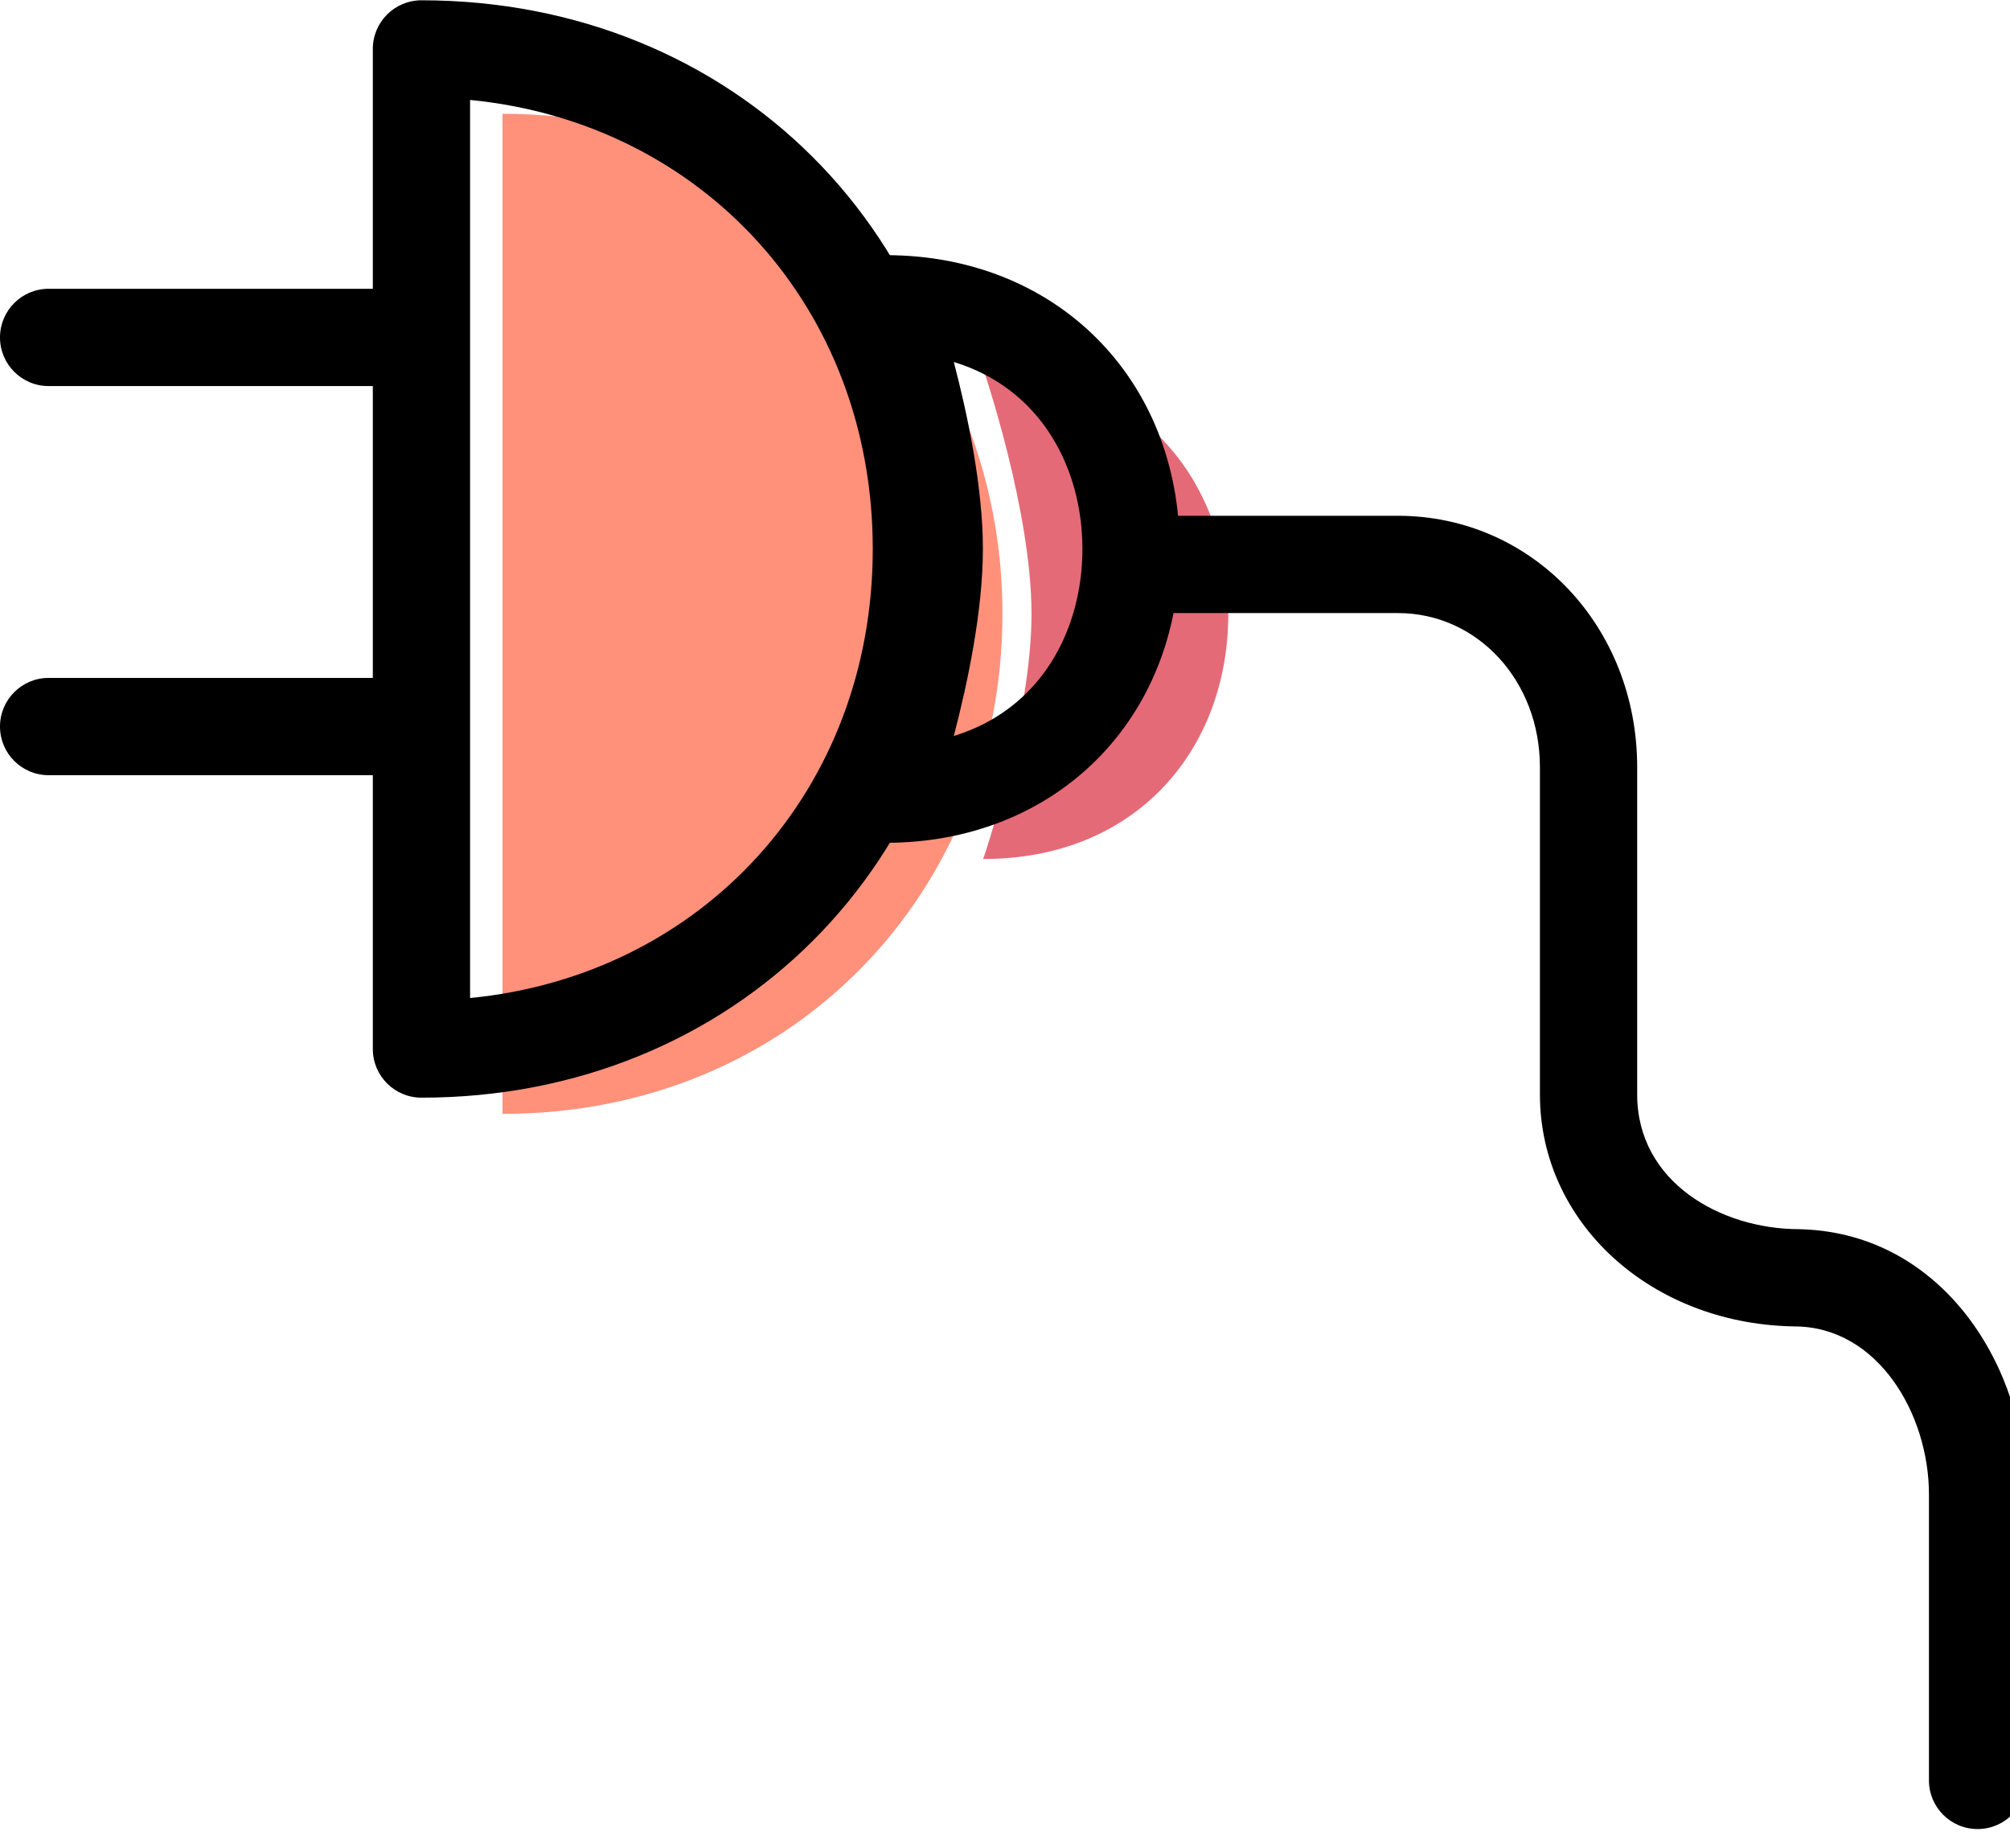 <svg xmlns="http://www.w3.org/2000/svg" xmlns:xlink="http://www.w3.org/1999/xlink" preserveAspectRatio="xMidYMid" width="62" height="57" viewBox="0 0 62 57">
  <defs>
    <style>

      .cls-3 {
        fill: #ff917b;
      }

      .cls-4 {
        fill: #e56a77;
      }

      .cls-5 {
        fill: #000000;
      }
    </style>
  </defs>
  <g id="group-16svg">
    <path d="M15.500,3.509 C15.500,3.509 15.500,34.351 15.500,34.351 C24.500,34.351 30.921,27.446 30.921,18.930 C30.921,10.413 24.500,3.509 15.500,3.509 Z" id="path-1" class="cls-3" fill-rule="evenodd"/>
    <path d="M30.327,11.369 C30.327,11.369 31.818,15.728 31.818,18.930 C31.818,22.132 30.327,26.491 30.327,26.491 C35.061,26.491 37.888,23.105 37.888,18.930 C37.888,14.754 35.061,11.369 30.327,11.369 Z" id="path-2" class="cls-4" fill-rule="evenodd"/>
    <path d="M13.000,33.851 C12.171,33.851 11.500,33.179 11.500,32.351 C11.500,32.351 11.500,1.509 11.500,1.509 C11.500,0.681 12.171,0.009 13.000,0.009 C22.646,0.009 29.921,7.283 29.921,16.930 C29.921,26.576 22.646,33.851 13.000,33.851 ZM14.500,3.082 C14.500,3.082 14.500,30.778 14.500,30.778 C21.679,30.076 26.921,24.357 26.921,16.930 C26.921,9.502 21.679,3.783 14.500,3.082 Z" id="path-3" class="cls-5" fill-rule="evenodd"/>
    <path d="M27.327,25.991 C26.843,25.991 26.389,25.757 26.107,25.363 C25.826,24.969 25.751,24.464 25.908,24.006 C25.922,23.964 27.318,19.839 27.318,16.930 C27.318,14.020 25.922,9.895 25.908,9.854 C25.751,9.395 25.826,8.890 26.107,8.496 C26.389,8.103 26.843,7.869 27.327,7.869 C32.578,7.869 36.388,11.680 36.388,16.930 C36.388,22.180 32.578,25.991 27.327,25.991 ZM29.421,11.163 C29.847,12.792 30.318,15.023 30.318,16.930 C30.318,18.837 29.847,21.067 29.421,22.696 C32.145,21.863 33.388,19.387 33.388,16.930 C33.388,14.473 32.145,11.997 29.421,11.163 Z" id="path-4" class="cls-5" fill-rule="evenodd"/>
    <path d="M12.500,11.906 C12.500,11.906 1.500,11.906 1.500,11.906 C0.671,11.906 -0.000,11.235 -0.000,10.406 C-0.000,9.578 0.671,8.906 1.500,8.906 C1.500,8.906 12.500,8.906 12.500,8.906 C13.329,8.906 14.000,9.578 14.000,10.406 C14.000,11.235 13.329,11.906 12.500,11.906 Z" id="path-5" class="cls-5" fill-rule="evenodd"/>
    <path d="M12.500,23.906 C12.500,23.906 1.500,23.906 1.500,23.906 C0.671,23.906 -0.000,23.235 -0.000,22.406 C-0.000,21.578 0.671,20.906 1.500,20.906 C1.500,20.906 12.500,20.906 12.500,20.906 C13.329,20.906 14.000,21.578 14.000,22.406 C14.000,23.235 13.329,23.906 12.500,23.906 Z" id="path-6" class="cls-5" fill-rule="evenodd"/>
    <path d="M61.000,56.406 C60.171,56.406 59.500,55.735 59.500,54.906 C59.500,54.906 59.500,46.088 59.500,46.088 C59.500,43.596 57.914,40.906 55.350,40.906 C55.317,40.906 55.285,40.905 55.253,40.903 C50.886,40.792 47.500,37.690 47.500,33.752 C47.500,33.752 47.500,23.658 47.500,23.658 C47.500,20.994 45.575,18.906 43.117,18.906 C43.117,18.906 35.500,18.906 35.500,18.906 C34.671,18.906 34.000,18.235 34.000,17.406 C34.000,16.578 34.671,15.906 35.500,15.906 C35.500,15.906 43.117,15.906 43.117,15.906 C47.257,15.906 50.500,19.311 50.500,23.658 C50.500,23.658 50.500,33.752 50.500,33.752 C50.500,36.450 53.074,37.906 55.497,37.906 C55.539,37.906 55.581,37.908 55.622,37.911 C59.934,38.077 62.500,42.148 62.500,46.088 C62.500,46.088 62.500,54.906 62.500,54.906 C62.500,55.735 61.829,56.406 61.000,56.406 Z" id="path-7" class="cls-5" fill-rule="evenodd"/>
  </g>
</svg>
